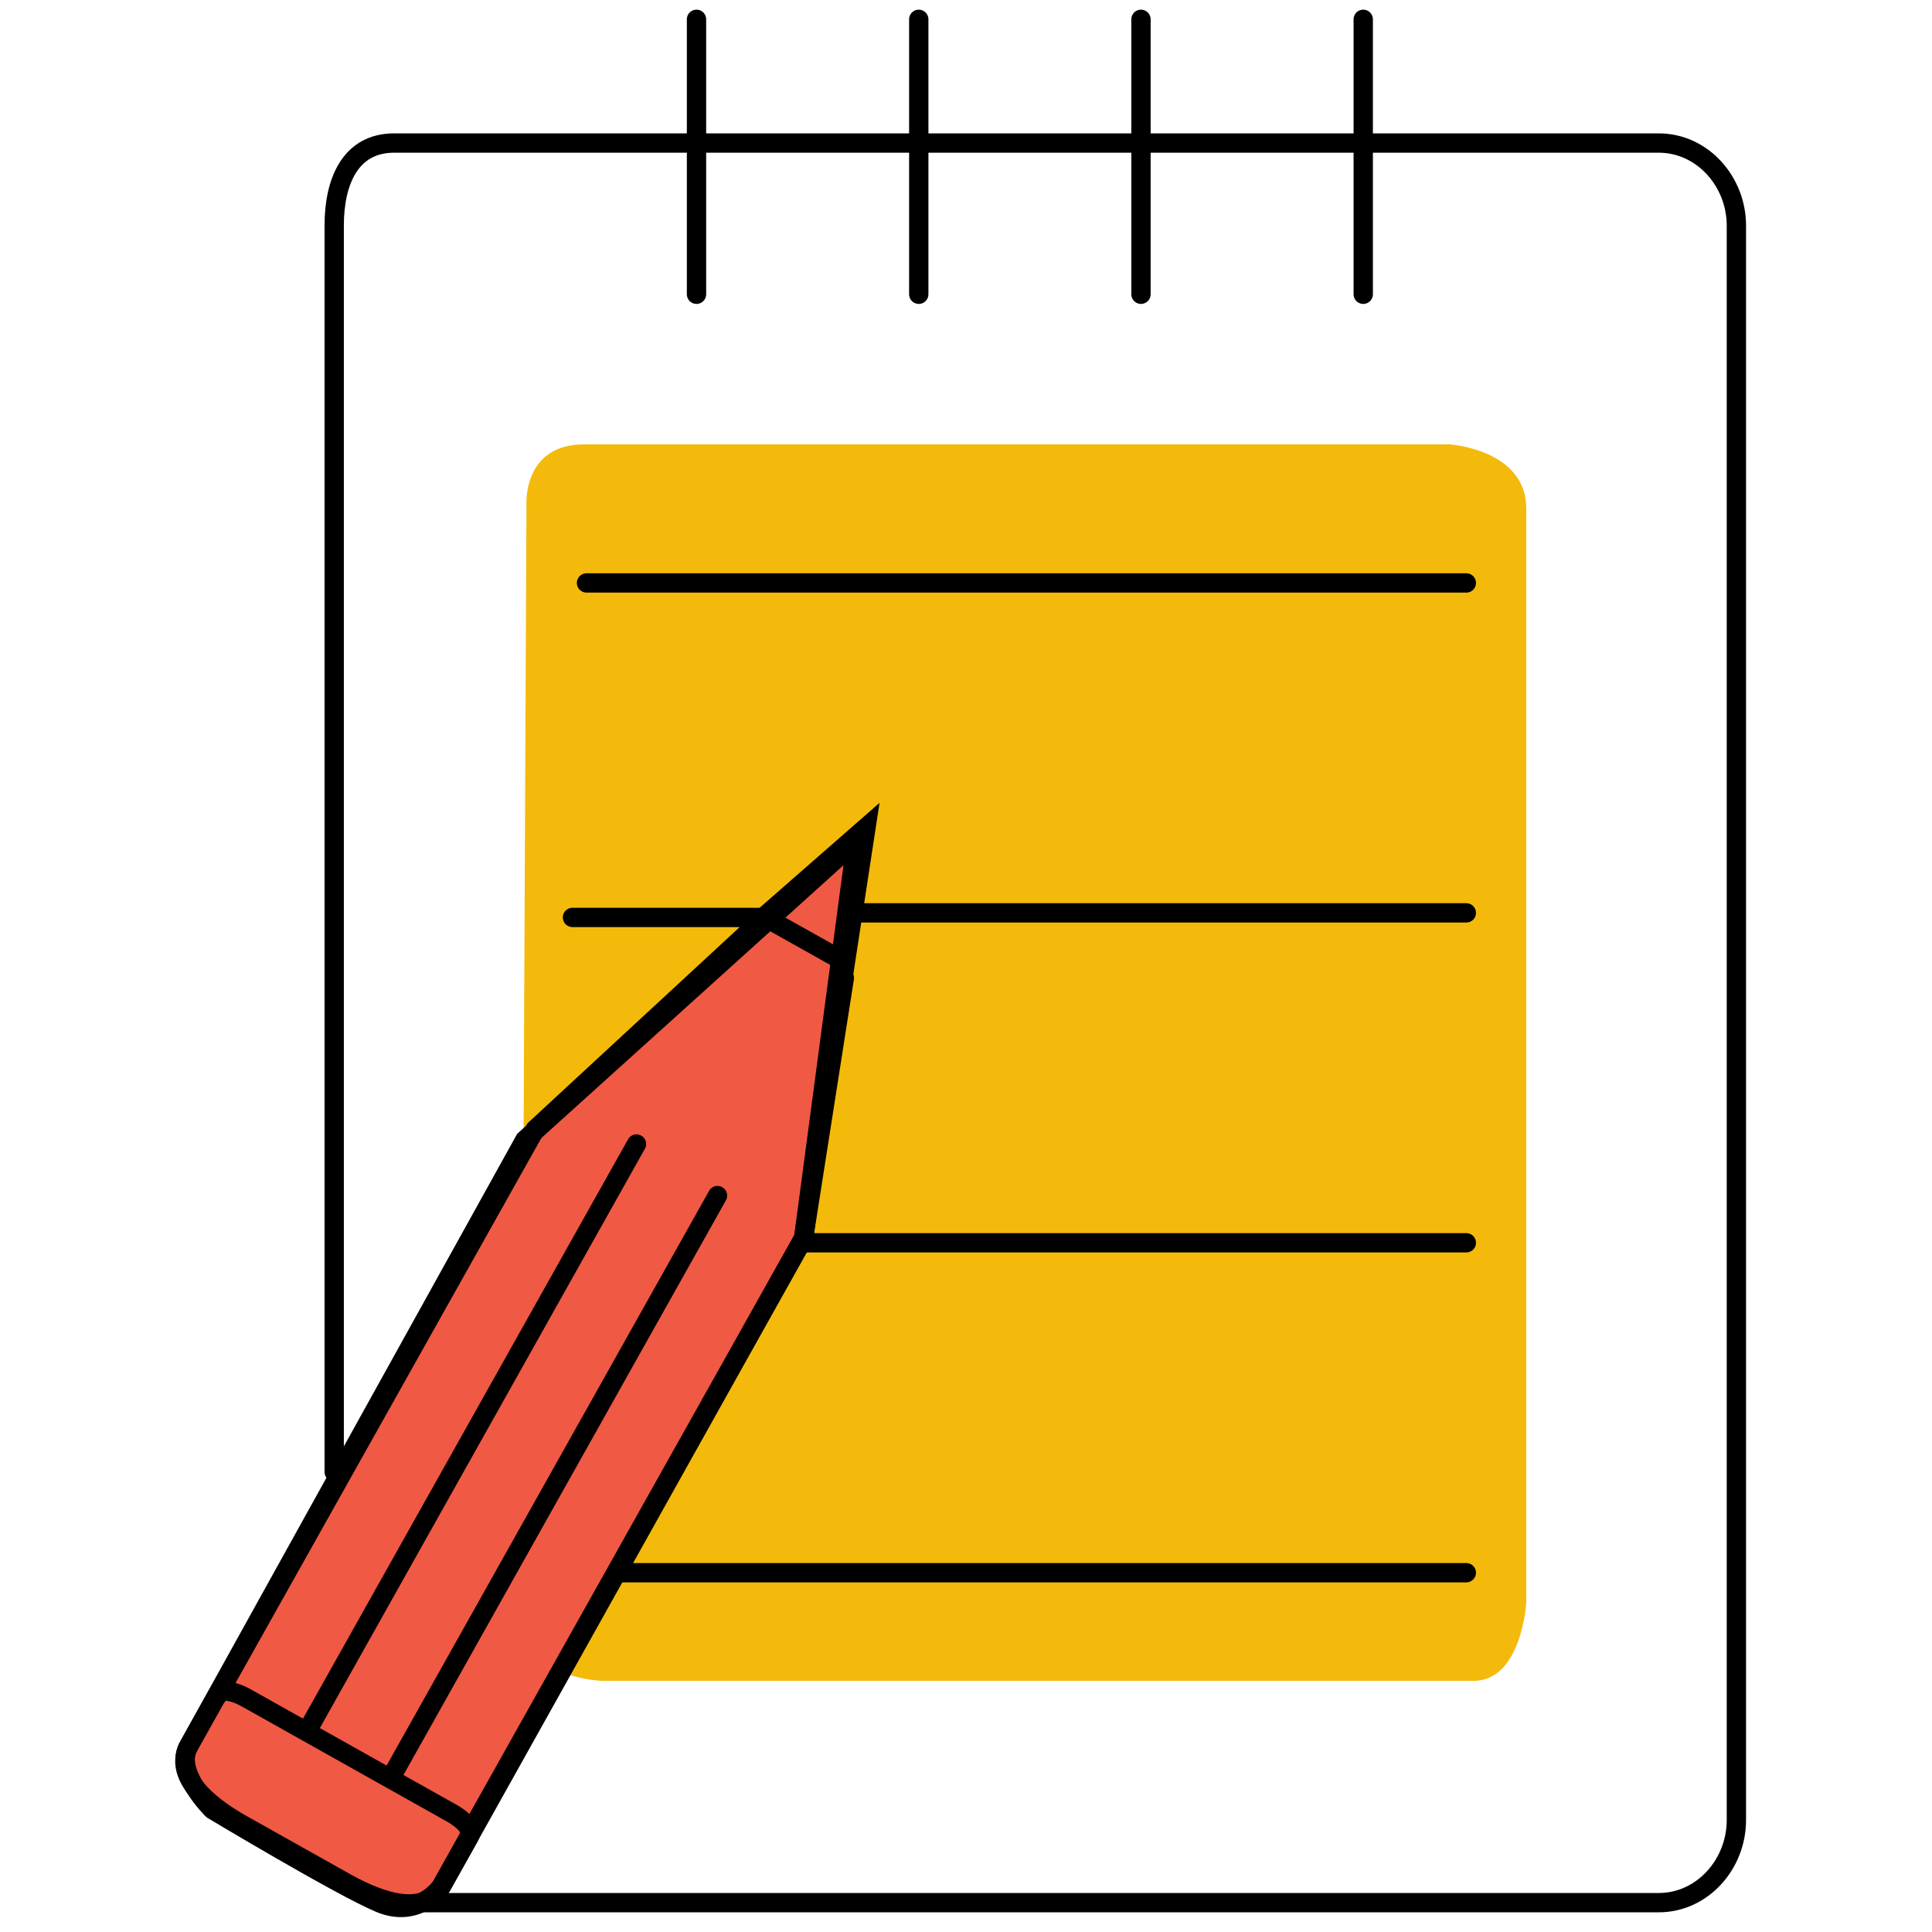 <?xml version="1.0" encoding="utf-8"?>
<!-- Generator: Adobe Illustrator 16.0.0, SVG Export Plug-In . SVG Version: 6.00 Build 0)  -->
<!DOCTYPE svg PUBLIC "-//W3C//DTD SVG 1.1//EN" "http://www.w3.org/Graphics/SVG/1.1/DTD/svg11.dtd">
<svg version="1.1" id="Layer_1" xmlns="http://www.w3.org/2000/svg" xmlns:xlink="http://www.w3.org/1999/xlink" x="0px" y="0px"
	 width="100px" height="100px" viewBox="0 0 100 100" enable-background="new 0 0 100 100" xml:space="preserve">
<path fill="#F4BA0B" d="M27.249,26.196c0,0-0.249-3.196,2.986-3.196s44.792,0,44.792,0S79,23.255,79,26.324
	c0,3.069,0,56.631,0,56.631S78.76,87,76.271,87c-2.487,0-45.04,0-45.04,0S27,87.006,27,83.379S27.249,26.196,27.249,26.196z"/>
<image display="none" overflow="visible" width="350" height="350" transform="matrix(0.09 0 0 0.09 -23.666 39.167)">
</image>
<path fill="none" stroke="#000000" stroke-linecap="round" stroke-miterlimit="10" d="M17.298,76.187V11.673
	c0-2.268,0.829-4.269,3.098-4.269h65.46c2.27,0,4.019,2.001,4.019,4.269v82.538c0,2.269-1.749,4.27-4.019,4.27h-65.46"/>
<line fill="none" stroke="#000000" stroke-linecap="round" stroke-miterlimit="10" x1="44.573" y1="47.25" x2="75.897" y2="47.25"/>
<line fill="none" stroke="#000000" stroke-linecap="round" stroke-miterlimit="10" x1="29.631" y1="47.486" x2="39.593" y2="47.486"/>
<line fill="none" stroke="#000000" stroke-linecap="round" stroke-miterlimit="10" x1="41.728" y1="64.326" x2="75.897" y2="64.326"/>
<line fill="none" stroke="#000000" stroke-linecap="round" stroke-miterlimit="10" x1="32.003" y1="81.403" x2="75.897" y2="81.403"/>
<line fill="none" stroke="#000000" stroke-linecap="round" stroke-miterlimit="10" x1="30.358" y1="30.173" x2="75.897" y2="30.173"/>
<g>
	<line fill="none" stroke="#000000" stroke-linecap="round" stroke-miterlimit="10" x1="36.051" y1="15.231" x2="36.051" y2="1"/>
	<line fill="none" stroke="#000000" stroke-linecap="round" stroke-miterlimit="10" x1="47.555" y1="15.231" x2="47.555" y2="1"/>
	<line fill="none" stroke="#000000" stroke-linecap="round" stroke-miterlimit="10" x1="59.057" y1="15.231" x2="59.057" y2="1"/>
	<line fill="none" stroke="#000000" stroke-linecap="round" stroke-miterlimit="10" x1="70.561" y1="15.231" x2="70.561" y2="1"/>
</g>
<path fill="#F05944" stroke="#000000" stroke-miterlimit="10" d="M9.798,90.32L27.167,59l17.167-15.5l-2.741,20.589L22.843,97.641
	c0,0-1.177,1.692-3.177,0.859S11,93.667,11,93.667S8.929,91.641,9.798,90.32z"/>
<g>
	<path fill="none" stroke="#000000" stroke-linecap="round" stroke-miterlimit="10" d="M12.55,94.45l5.335,2.994
		c1.961,1.1,4.108,1.713,4.958,0.196l1.456-2.593c0.213-0.381-0.403-0.91-0.895-1.186L12.73,87.873
		c-0.49-0.275-1.263-0.527-1.477-0.146L9.798,90.32C8.947,91.837,10.589,93.35,12.55,94.45z"/>
	
		<line fill="none" stroke="#000000" stroke-linecap="round" stroke-miterlimit="10" x1="16.103" y1="89.228" x2="32.944" y2="59.214"/>
	
		<line fill="none" stroke="#000000" stroke-linecap="round" stroke-miterlimit="10" x1="20.431" y1="91.656" x2="37.138" y2="61.883"/>
	<polyline fill="none" stroke="#000000" stroke-linecap="round" stroke-miterlimit="10" points="24.76,94.086 41.592,64.089 
		43.704,50.613 	"/>
	<polyline fill="none" stroke="#000000" stroke-linecap="round" stroke-miterlimit="10" points="11.239,87.787 27.699,58.455 
		39.157,47.861 	"/>
	<path fill="none" stroke="#000000" stroke-linecap="round" stroke-miterlimit="10" d="M45.221,46.028"/>
	<polygon fill="none" stroke="#000000" stroke-linecap="round" stroke-miterlimit="10" points="43.756,49.811 39.547,47.45 
		44.824,42.833 	"/>
</g>
</svg>
